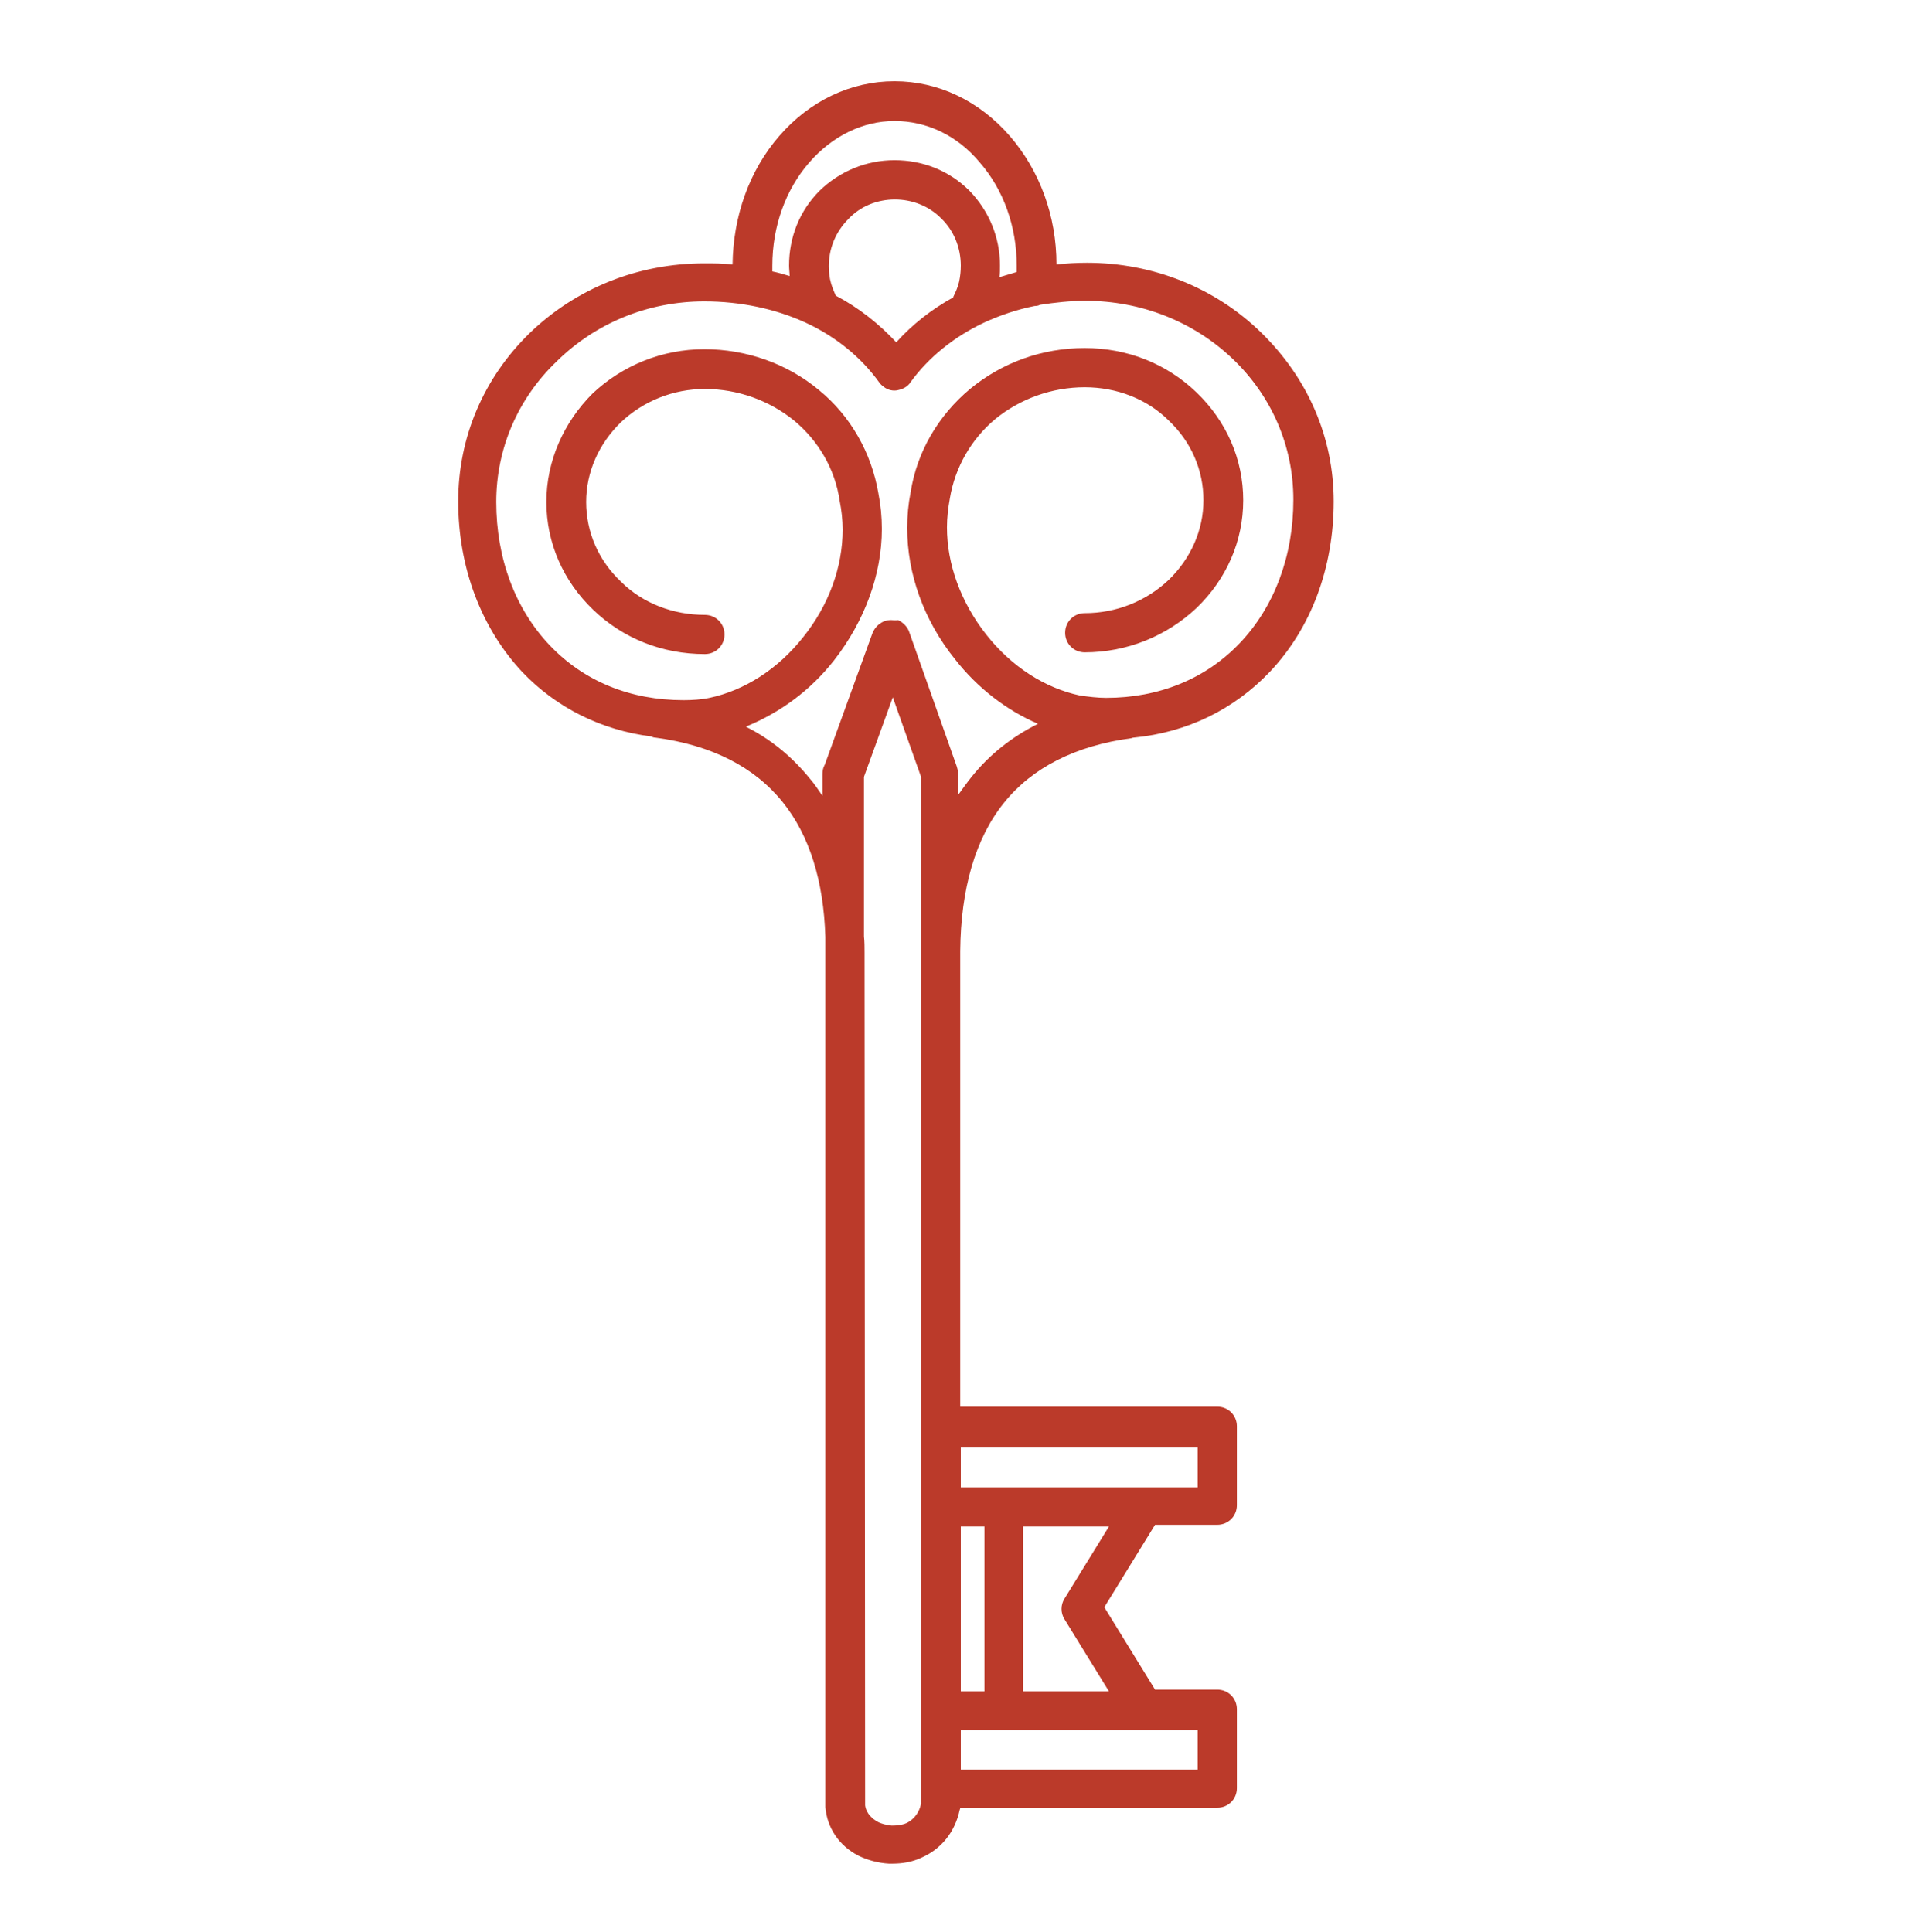 <?xml version="1.0" encoding="utf-8"?>
<!-- Generator: Adobe Illustrator 24.2.0, SVG Export Plug-In . SVG Version: 6.00 Build 0)  -->
<svg version="1.1" id="Laag_1" xmlns="http://www.w3.org/2000/svg" xmlns:xlink="http://www.w3.org/1999/xlink" x="0px" y="0px"
	 viewBox="0 0 33.26 33.52" style="enable-background:new 0 0 33.26 33.52;" xml:space="preserve">
<style type="text/css">
	.st0{fill:none;}
	.st1{fill:#BB3A2A;}
</style>
<g>
	<path class="st0" d="M14.1,13.5c0.08,0.09,0.15,0.2,0.22,0.3v-0.38c0-0.05,0.01-0.09,0.03-0.14l0.01-0.02l0.83-2.29
		c0.03-0.08,0.09-0.15,0.18-0.19c0.04-0.02,0.09-0.03,0.14-0.03c0.04,0,0.08,0.01,0.12,0.02c0.1,0.04,0.17,0.12,0.2,0.22l0.82,2.32
		c0.01,0.04,0.02,0.07,0.02,0.11v0.39c0.07-0.11,0.14-0.22,0.23-0.31c0.31-0.39,0.7-0.7,1.16-0.93c-0.55-0.23-1.05-0.62-1.44-1.12
		c-0.53-0.68-0.83-1.49-0.83-2.28c0-0.2,0.02-0.41,0.06-0.62c0.11-0.69,0.48-1.33,1.03-1.79c0.55-0.46,1.26-0.71,1.99-0.71
		c0.73,0,1.42,0.28,1.94,0.77c0.52,0.5,0.81,1.16,0.81,1.87c0,0.71-0.29,1.37-0.81,1.87c-0.52,0.5-1.2,0.77-1.94,0.77
		c-0.19,0-0.34-0.15-0.34-0.34s0.15-0.34,0.34-0.34c0.55,0,1.08-0.2,1.46-0.58c0.39-0.37,0.6-0.86,0.6-1.38
		c0-0.52-0.22-1.01-0.6-1.38c-0.39-0.37-0.91-0.58-1.46-0.58c-0.57,0-1.12,0.2-1.55,0.55c-0.42,0.35-0.71,0.84-0.79,1.38
		c-0.03,0.17-0.05,0.34-0.05,0.5c0,0.65,0.24,1.31,0.68,1.86c0.44,0.56,1.02,0.93,1.63,1.06c0.15,0.03,0.3,0.04,0.45,0.04
		c0.93,0,1.73-0.33,2.32-0.95c0.6-0.63,0.93-1.51,0.93-2.49c0-0.92-0.37-1.79-1.05-2.44c-0.68-0.66-1.59-1.02-2.56-1.02
		c-0.27,0-0.53,0.02-0.79,0.07C18.04,5.32,18,5.33,17.97,5.33c-0.3,0.06-0.6,0.16-0.88,0.29c-0.52,0.24-0.96,0.6-1.27,1.03
		c-0.06,0.07-0.13,0.12-0.22,0.14c-0.09,0.02-0.18-0.01-0.25-0.06c-0.03-0.02-0.06-0.05-0.08-0.08c-0.31-0.43-0.75-0.78-1.27-1.03
		c-0.52-0.24-1.14-0.37-1.76-0.37c-0.97,0-1.88,0.36-2.56,1.01C8.99,6.92,8.62,7.78,8.62,8.7c0,0.98,0.33,1.86,0.93,2.49
		c0.59,0.62,1.4,0.95,2.32,0.95c0.15,0,0.3-0.02,0.45-0.04c0.61-0.13,1.19-0.5,1.63-1.06c0.44-0.56,0.68-1.22,0.68-1.86
		c0-0.17-0.02-0.33-0.05-0.49c-0.09-0.56-0.37-1.05-0.79-1.4c-0.43-0.35-0.98-0.55-1.55-0.55c-0.55,0-1.08,0.2-1.46,0.58
		c-0.39,0.37-0.6,0.86-0.6,1.38c0,0.52,0.22,1.01,0.6,1.38c0.39,0.37,0.91,0.58,1.46,0.58c0.19,0,0.34,0.15,0.34,0.34
		c0,0.19-0.15,0.34-0.34,0.34c-0.73,0-1.42-0.28-1.94-0.77c-0.52-0.5-0.81-1.16-0.81-1.87c0-0.71,0.29-1.37,0.81-1.87
		c0.52-0.5,1.2-0.77,1.94-0.77c0.73,0,1.43,0.25,1.99,0.71c0.55,0.46,0.92,1.09,1.03,1.79c0.04,0.2,0.06,0.41,0.06,0.62
		c0,0.8-0.29,1.61-0.83,2.28c-0.4,0.51-0.92,0.9-1.48,1.14C13.43,12.82,13.81,13.12,14.1,13.5z"/>
	<rect x="16.67" y="25.12" class="st0" width="4.11" height="0.69"/>
	<path class="st0" d="M18.48,27.74l0.77-1.25h-1.49v2.86h1.49l-0.77-1.25C18.41,27.99,18.41,27.85,18.48,27.74z"/>
	<rect x="16.67" y="30.02" class="st0" width="4.11" height="0.69"/>
	<rect x="16.67" y="26.49" class="st0" width="0.41" height="2.86"/>
	<path class="st0" d="M16,31.3V13.48l-0.49-1.38l-0.5,1.38v2.77c0.01,0.09,0.01,0.18,0.01,0.28c0,0.03,0,0.05-0.01,0.07l0.01,14.73
		c0.02,0.15,0.14,0.24,0.21,0.28c0.08,0.04,0.17,0.06,0.25,0.07c0.09,0.01,0.18-0.01,0.26-0.04C15.82,31.6,15.95,31.5,16,31.3z"/>
	<path class="st0" d="M14.41,4.9c0.02,0.07,0.04,0.14,0.08,0.21c0.4,0.22,0.76,0.49,1.05,0.81c0.28-0.3,0.62-0.57,0.99-0.78V5.14
		c0.04-0.08,0.08-0.17,0.1-0.26c0.02-0.09,0.03-0.18,0.03-0.28c0-0.31-0.12-0.6-0.34-0.82c-0.44-0.44-1.19-0.44-1.63,0
		C14.48,4,14.36,4.29,14.36,4.6C14.37,4.7,14.39,4.8,14.41,4.9z"/>
	<path class="st0" d="M15.52,2.09c-0.56,0-1.09,0.25-1.48,0.72C13.62,3.28,13.4,3.92,13.4,4.6c0,0.03,0,0.07,0,0.1
		c0.1,0.02,0.2,0.05,0.3,0.08c-0.01-0.06-0.01-0.12-0.01-0.18c0-0.49,0.19-0.95,0.53-1.3c0.35-0.35,0.81-0.53,1.3-0.53
		c0.49,0,0.95,0.19,1.3,0.53s0.53,0.81,0.53,1.3c0,0.07-0.01,0.13-0.01,0.2c0.1-0.03,0.2-0.06,0.3-0.09c0-0.04,0-0.07,0-0.11
		c0-0.68-0.23-1.32-0.64-1.79C16.61,2.34,16.08,2.09,15.52,2.09z"/>
	<path class="st1" d="M17.42,13.93c0.49-0.61,1.24-0.99,2.21-1.12c0.02-0.01,0.04-0.01,0.04-0.01c0.93-0.09,1.74-0.49,2.36-1.14
		c0.72-0.76,1.11-1.81,1.11-2.96c0-1.11-0.45-2.14-1.26-2.93C21.08,4.99,20,4.56,18.86,4.56c-0.18,0-0.36,0.01-0.53,0.03
		c0-0.84-0.29-1.63-0.81-2.23c-0.53-0.61-1.24-0.95-2-0.95c-0.76,0-1.47,0.34-2,0.95c-0.52,0.6-0.8,1.39-0.81,2.23
		c-0.16-0.02-0.33-0.02-0.49-0.02c-1.15,0-2.22,0.43-3.03,1.21C8.39,6.56,7.95,7.59,7.95,8.7c0,1.15,0.4,2.2,1.11,2.96
		c0.59,0.62,1.37,1.01,2.24,1.12c0.02,0.01,0.04,0.02,0.07,0.02c0.98,0.13,1.72,0.51,2.21,1.12c0.46,0.57,0.71,1.36,0.74,2.34v15.1
		c0.03,0.36,0.24,0.67,0.57,0.84c0.16,0.08,0.35,0.13,0.53,0.14c0.02,0,0.04,0,0.07,0c0.17,0,0.34-0.03,0.49-0.1
		c0.35-0.15,0.59-0.45,0.67-0.83c0.01-0.02,0.01-0.03,0.01-0.04h4.46c0.19,0,0.34-0.15,0.34-0.34v-1.37c0-0.19-0.15-0.34-0.34-0.34
		h-1.08l-0.88-1.43l0.88-1.43h1.08c0.19,0,0.34-0.15,0.34-0.34v-1.37c0-0.19-0.15-0.34-0.34-0.34h-4.46v-7.91
		C16.67,15.43,16.92,14.55,17.42,13.93z M16.67,30.71v-0.69h4.11v0.69H16.67z M16.67,29.35v-2.86h0.41v2.86H16.67z M17.75,29.35
		v-2.86h1.49l-0.77,1.25c-0.07,0.11-0.07,0.25,0,0.36l0.77,1.25H17.75z M16.67,25.81v-0.69h4.11v0.69H16.67z M14.47,11.46
		c0.53-0.68,0.83-1.49,0.83-2.28c0-0.21-0.02-0.42-0.06-0.62c-0.12-0.7-0.48-1.34-1.03-1.79c-0.55-0.46-1.26-0.71-1.99-0.71
		c-0.73,0-1.42,0.28-1.94,0.77C9.78,7.33,9.48,8,9.48,8.71c0,0.71,0.29,1.37,0.81,1.87c0.52,0.5,1.2,0.77,1.94,0.77
		c0.19,0,0.34-0.15,0.34-0.34c0-0.19-0.15-0.34-0.34-0.34c-0.55,0-1.08-0.2-1.46-0.58c-0.39-0.37-0.6-0.86-0.6-1.38
		c0-0.52,0.22-1.01,0.6-1.38c0.39-0.37,0.91-0.58,1.46-0.58c0.57,0,1.12,0.2,1.55,0.55c0.42,0.35,0.71,0.84,0.79,1.4
		c0.03,0.15,0.05,0.32,0.05,0.49c0,0.65-0.24,1.31-0.68,1.86c-0.44,0.56-1.02,0.93-1.63,1.06c-0.14,0.03-0.3,0.04-0.45,0.04
		c-0.93,0-1.73-0.33-2.32-0.95c-0.6-0.63-0.93-1.51-0.93-2.49c0-0.92,0.37-1.79,1.05-2.44c0.68-0.67,1.59-1.04,2.56-1.04
		c0.63,0,1.24,0.13,1.76,0.37c0.52,0.24,0.96,0.6,1.27,1.03c0.02,0.03,0.05,0.06,0.08,0.08c0.07,0.06,0.17,0.08,0.25,0.06
		c0.09-0.02,0.17-0.06,0.22-0.14c0.31-0.43,0.76-0.79,1.27-1.03c0.28-0.13,0.58-0.23,0.88-0.29c0.04,0,0.08-0.01,0.09-0.02
		c0.26-0.04,0.53-0.07,0.79-0.07c0.97,0,1.88,0.36,2.56,1.01c0.68,0.65,1.05,1.52,1.05,2.44c0,0.98-0.33,1.86-0.93,2.49
		c-0.59,0.62-1.4,0.95-2.32,0.95c-0.15,0-0.3-0.02-0.45-0.04c-0.61-0.13-1.19-0.5-1.63-1.06s-0.68-1.22-0.68-1.86
		c0-0.17,0.02-0.33,0.05-0.5c0.09-0.54,0.37-1.03,0.79-1.38c0.43-0.35,0.98-0.55,1.55-0.55c0.55,0,1.08,0.2,1.46,0.58
		c0.39,0.37,0.6,0.86,0.6,1.38c0,0.52-0.22,1.01-0.6,1.38c-0.39,0.37-0.91,0.58-1.46,0.58c-0.19,0-0.34,0.15-0.34,0.34
		s0.15,0.34,0.34,0.34c0.73,0,1.42-0.28,1.94-0.77c0.52-0.5,0.81-1.16,0.81-1.87c0-0.71-0.29-1.37-0.81-1.87
		c-0.52-0.5-1.2-0.77-1.94-0.77s-1.43,0.25-1.99,0.71c-0.55,0.46-0.92,1.09-1.03,1.79c-0.04,0.2-0.06,0.41-0.06,0.62
		c0,0.8,0.29,1.61,0.83,2.28c0.39,0.5,0.9,0.89,1.44,1.12c-0.46,0.23-0.85,0.54-1.16,0.93c-0.08,0.1-0.15,0.2-0.23,0.31v-0.39
		c0-0.04-0.01-0.08-0.02-0.11l-0.82-2.32c-0.03-0.1-0.11-0.18-0.2-0.22c-0.04,0.01-0.08,0-0.12,0c-0.05,0-0.1,0.01-0.14,0.03
		c-0.08,0.04-0.14,0.1-0.18,0.19l-0.83,2.29l-0.01,0.02c-0.02,0.04-0.03,0.09-0.03,0.14v0.38c-0.07-0.1-0.14-0.21-0.22-0.3
		c-0.3-0.37-0.67-0.68-1.11-0.9C13.55,12.36,14.07,11.97,14.47,11.46z M17.64,4.72c-0.1,0.03-0.2,0.06-0.3,0.09
		c0.01-0.07,0.01-0.13,0.01-0.2c0-0.49-0.19-0.95-0.53-1.3c-0.35-0.35-0.81-0.53-1.3-0.53c-0.49,0-0.95,0.19-1.3,0.53
		c-0.35,0.35-0.53,0.81-0.53,1.3c0,0.06,0.01,0.12,0.01,0.18c-0.1-0.03-0.2-0.06-0.3-0.08c0-0.03,0-0.07,0-0.1
		c0-0.68,0.23-1.32,0.64-1.79c0.4-0.46,0.93-0.72,1.48-0.72c0.56,0,1.09,0.25,1.48,0.72c0.41,0.47,0.64,1.11,0.64,1.79
		C17.64,4.64,17.64,4.68,17.64,4.72z M16.33,3.79C16.55,4,16.67,4.3,16.67,4.61c0,0.09-0.01,0.19-0.03,0.28
		c-0.02,0.09-0.06,0.18-0.1,0.26v0.01c-0.38,0.21-0.71,0.47-0.99,0.78c-0.3-0.32-0.65-0.6-1.05-0.81c-0.03-0.07-0.06-0.14-0.08-0.21
		c-0.03-0.1-0.04-0.2-0.04-0.3c0-0.31,0.12-0.6,0.34-0.82C15.14,3.35,15.9,3.35,16.33,3.79z M15.47,31.68
		c-0.09-0.01-0.18-0.03-0.25-0.07c-0.07-0.04-0.19-0.13-0.21-0.28L15,16.6C15,16.58,15,16.55,15,16.53c0-0.09,0-0.19-0.01-0.28
		v-2.77l0.5-1.38l0.49,1.38V31.3c-0.04,0.2-0.17,0.3-0.26,0.34C15.65,31.67,15.56,31.68,15.47,31.68z"/>
</g>
</svg>
